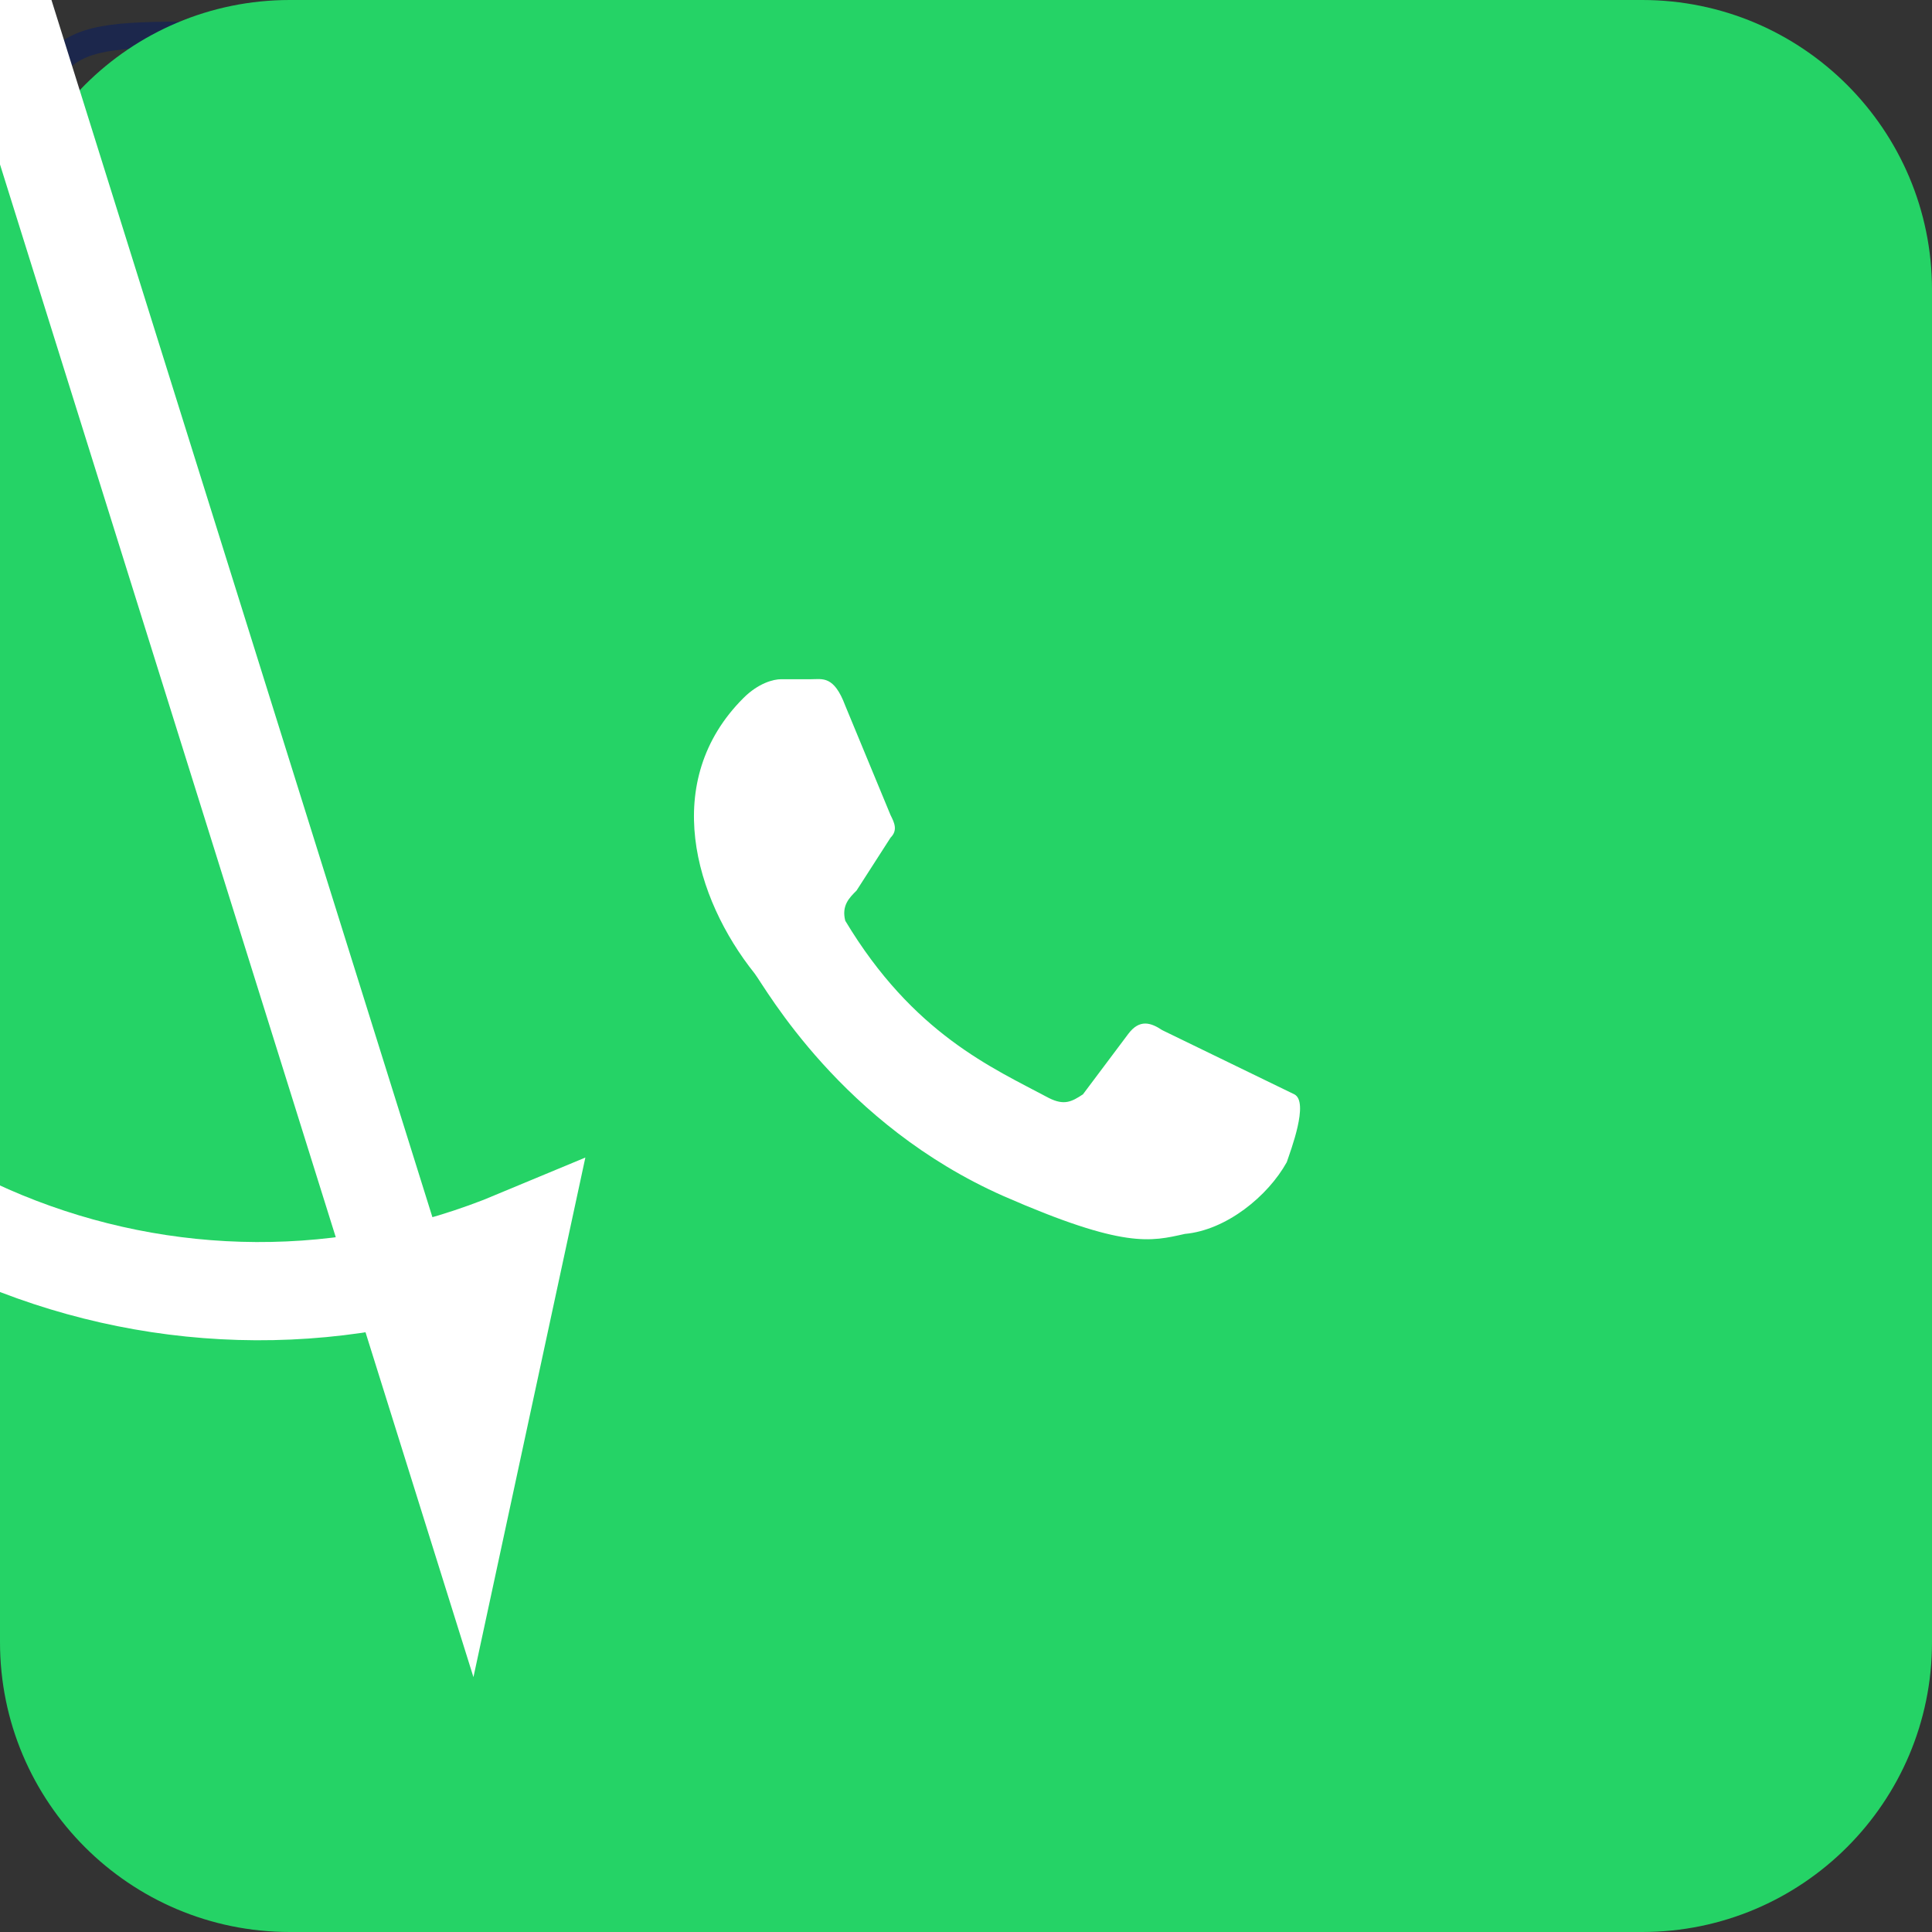<?xml version="1.0" encoding="UTF-8"?>
<svg xmlns="http://www.w3.org/2000/svg" xmlns:xlink="http://www.w3.org/1999/xlink" width="112px" height="112px" viewBox="0 0 112 112" version="1.1">

<rect x="0" y="0" width="112" height="112" fill="#333333" stroke="none"/>

<!-- logo -->
  <!-- <g id="logo">
    <path style=" stroke:none;fill-rule:nonzero;fill:rgb(10.980392%,15.294118%,29.803922%);fill-opacity:1;" d="M 65.417969 34.367188 C 65.917969 32.5 64.8125 30.582031 62.945312 30.082031 C 61.078125 29.582031 59.15625 30.6875 58.65625 32.554688 L 46.578125 77.632812 C 46.078125 79.5 47.1875 81.417969 49.054688 81.917969 C 50.921875 82.417969 52.839844 81.3125 53.339844 79.445312 Z M 65.417969 34.367188 "/>
    <path style=" stroke:none;fill-rule:nonzero;fill:rgb(10.980392%,15.294118%,29.803922%);fill-opacity:1;" d="M 74.808594 39.523438 C 73.441406 38.160156 71.226562 38.160156 69.859375 39.523438 C 68.492188 40.890625 68.492188 43.109375 69.859375 44.476562 L 70.660156 45.277344 C 73.839844 48.457031 75.972656 50.597656 77.351562 52.40625 C 78.667969 54.132812 78.96875 55.140625 78.96875 56 C 78.96875 56.859375 78.667969 57.867188 77.351562 59.59375 C 75.972656 61.402344 73.839844 63.542969 70.660156 66.722656 L 69.859375 67.523438 C 68.492188 68.890625 68.492188 71.109375 69.859375 72.476562 C 71.226562 73.839844 73.441406 73.839844 74.808594 72.476562 L 75.78125 71.503906 C 78.746094 68.539062 81.21875 66.066406 82.917969 63.839844 C 84.710938 61.488281 85.96875 59.003906 85.96875 56 C 85.96875 52.996094 84.710938 50.511719 82.917969 48.160156 C 81.21875 45.933594 78.746094 43.460938 75.78125 40.496094 Z M 74.808594 39.523438 "/>
    <path style=" stroke:none;fill-rule:nonzero;fill:rgb(10.980392%,15.294118%,29.803922%);fill-opacity:1;" d="M 37.191406 39.523438 C 38.558594 38.160156 40.777344 38.160156 42.140625 39.523438 C 43.507812 40.890625 43.507812 43.109375 42.140625 44.476562 L 41.339844 45.277344 C 38.160156 48.457031 36.027344 50.597656 34.648438 52.40625 C 33.332031 54.132812 33.035156 55.140625 33.035156 56 C 33.035156 56.859375 33.332031 57.867188 34.648438 59.59375 C 36.027344 61.402344 38.160156 63.542969 41.339844 66.722656 L 42.140625 67.523438 C 43.507812 68.890625 43.507812 71.109375 42.140625 72.476562 C 40.777344 73.839844 38.558594 73.839844 37.191406 72.476562 L 36.21875 71.503906 C 33.253906 68.539062 30.78125 66.066406 29.085938 63.839844 C 27.292969 61.488281 26.035156 59.003906 26.035156 56 C 26.035156 52.996094 27.292969 50.511719 29.085938 48.160156 C 30.78125 45.933594 33.253906 43.460938 36.21875 40.496094 Z M 37.191406 39.523438 "/>
    <path style=" stroke:none;fill-rule:evenodd;fill:rgb(10.980392%,15.294118%,29.803922%);fill-opacity:1;" d="M 55.730469 5.832031 C 44.960938 5.832031 36.515625 5.832031 29.929688 6.71875 C 23.1875 7.625 17.867188 9.515625 13.691406 13.691406 C 9.515625 17.867188 7.625 23.1875 6.71875 29.929688 C 5.832031 36.515625 5.832031 44.960938 5.832031 55.730469 L 5.832031 56.269531 C 5.832031 67.039062 5.832031 75.480469 6.71875 82.070312 C 7.625 88.8125 9.515625 94.132812 13.691406 98.308594 C 17.867188 102.484375 23.1875 104.375 29.929688 105.28125 C 36.515625 106.167969 44.960938 106.167969 55.730469 106.167969 L 56.269531 106.167969 C 67.039062 106.167969 75.480469 106.167969 82.070312 105.28125 C 88.8125 104.375 94.132812 102.484375 98.308594 98.308594 C 102.484375 94.132812 104.375 88.8125 105.28125 82.070312 C 106.167969 75.480469 106.167969 67.039062 106.167969 56.269531 L 106.167969 55.730469 C 106.167969 44.960938 106.167969 36.515625 105.28125 29.929688 C 104.375 23.1875 102.484375 17.867188 98.308594 13.691406 C 94.132812 9.515625 88.8125 7.625 82.070312 6.71875 C 75.480469 5.832031 67.039062 5.832031 56.269531 5.832031 Z M 18.640625 18.640625 C 21.300781 15.984375 24.898438 14.457031 30.863281 13.65625 C 36.929688 12.839844 44.902344 12.832031 56 12.832031 C 67.097656 12.832031 75.070312 12.839844 81.136719 13.65625 C 87.101562 14.457031 90.699219 15.984375 93.359375 18.640625 C 96.015625 21.300781 97.542969 24.898438 98.34375 30.863281 C 99.160156 36.929688 99.167969 44.902344 99.167969 56 C 99.167969 67.097656 99.160156 75.070312 98.34375 81.136719 C 97.542969 87.101562 96.015625 90.699219 93.359375 93.359375 C 90.699219 96.015625 87.101562 97.542969 81.136719 98.34375 C 75.070312 99.160156 67.097656 99.167969 56 99.167969 C 44.902344 99.167969 36.929688 99.160156 30.863281 98.34375 C 24.898438 97.542969 21.300781 96.015625 18.640625 93.359375 C 15.984375 90.699219 14.457031 87.101562 13.65625 81.136719 C 12.839844 75.070312 12.832031 67.097656 12.832031 56 C 12.832031 44.902344 12.839844 36.929688 13.65625 30.863281 C 14.457031 24.898438 15.984375 21.300781 18.640625 18.640625 Z M 18.640625 18.640625 "/>
  </g> -->
  <g id="logo">
    <path d="M14.018 7.364C14.126 6.964 13.888 6.553 13.488 6.446C13.088 6.339 12.677 6.576 12.569 6.976L9.981 16.636C9.874 17.036 10.111 17.447 10.512 17.554C10.912 17.661 11.323 17.424 11.43 17.024L14.018 7.364Z" fill="#1C274C"/>
    <path d="M16.03 8.47C15.737 8.177 15.263 8.177 14.97 8.47C14.677 8.763 14.677 9.237 14.97 9.53L15.141 9.702C15.823 10.384 16.28 10.843 16.575 11.23C16.858 11.6 16.922 11.816 16.922 12C16.922 12.184 16.858 12.4 16.575 12.77C16.28 13.157 15.823 13.616 15.141 14.298L14.97 14.47C14.677 14.763 14.677 15.237 14.97 15.53C15.263 15.823 15.737 15.823 16.03 15.53L16.239 15.322C16.874 14.687 17.404 14.157 17.768 13.68C18.152 13.176 18.422 12.644 18.422 12C18.422 11.356 18.152 10.824 17.768 10.32C17.404 9.843 16.874 9.313 16.239 8.678L16.03 8.47Z" fill="#1C274C"/>
    <path d="M7.97 8.47C8.263 8.177 8.738 8.177 9.031 8.47C9.323 8.763 9.323 9.237 9.031 9.53L8.859 9.702C8.177 10.384 7.721 10.843 7.425 11.23C7.142 11.6 7.079 11.816 7.079 12C7.079 12.184 7.142 12.4 7.425 12.77C7.721 13.157 8.177 13.616 8.859 14.298L9.031 14.47C9.323 14.763 9.323 15.237 9.031 15.53C8.738 15.823 8.263 15.823 7.97 15.53L7.762 15.322C7.126 14.687 6.596 14.157 6.232 13.68C5.848 13.176 5.579 12.644 5.579 12C5.579 11.356 5.848 10.824 6.232 10.32C6.596 9.843 7.126 9.313 7.761 8.678L7.97 8.47Z" fill="#1C274C"/>
    <path fill-rule="evenodd" clip-rule="evenodd" d="M11.943 1.25C9.634 1.25 7.825 1.25 6.414 1.44C4.969 1.634 3.829 2.039 2.934 2.934C2.039 3.829 1.634 4.969 1.44 6.414C1.25 7.825 1.25 9.634 1.25 11.943V12.057C1.25 14.366 1.25 16.175 1.44 17.586C1.634 19.031 2.039 20.171 2.934 21.066C3.829 21.961 4.969 22.366 6.414 22.56C7.825 22.75 9.634 22.75 11.943 22.75H12.057C14.366 22.75 16.175 22.75 17.586 22.56C19.031 22.366 20.171 21.961 21.066 21.066C21.961 20.171 22.366 19.031 22.56 17.586C22.75 16.175 22.75 14.366 22.75 12.057V11.943C22.75 9.634 22.75 7.825 22.56 6.414C22.366 4.969 21.961 3.829 21.066 2.934C20.171 2.039 19.031 1.634 17.586 1.44C16.175 1.25 14.366 1.25 12.057 1.25H11.943ZM3.995 3.995C4.564 3.425 5.335 3.098 6.614 2.926C7.914 2.752 9.622 2.75 12 2.75C14.378 2.75 16.086 2.752 17.386 2.926C18.665 3.098 19.436 3.425 20.005 3.995C20.575 4.564 20.902 5.335 21.074 6.614C21.248 7.914 21.25 9.622 21.25 12C21.25 14.378 21.248 16.086 21.074 17.386C20.902 18.665 20.575 19.436 20.005 20.005C19.436 20.575 18.665 20.902 17.386 21.074C16.086 21.248 14.378 21.25 12 21.25C9.622 21.25 7.914 21.248 6.614 21.074C5.335 20.902 4.564 20.575 3.995 20.005C3.425 19.436 3.098 18.665 2.926 17.386C2.752 16.086 2.75 14.378 2.75 12C2.75 9.622 2.752 7.914 2.926 6.614C3.098 5.335 3.425 4.564 3.995 3.995Z" fill="#1C274C"/>
  </g>

  <!-- skills -->
  <g id="html">
    <path style=" stroke:none;fill-rule:nonzero;fill:rgb(89.412%,30.196%,14.902%);fill-opacity:1;" d="M 21 98 L 14 10.5 L 98 10.5 L 91 98 L 56 108.5 Z M 21 98 "/>
    <path style=" stroke:none;fill-rule:nonzero;fill:rgb(94.51%,39.608%,16.078%);fill-opacity:1;" d="M 91 17.5 L 56 17.5 L 56 103.25 L 84 94.5 Z M 91 17.5 "/>
    <path style=" stroke:none;fill-rule:nonzero;fill:rgb(100%,100%,100%);fill-opacity:1;" d="M 33.25 61.25 L 29.75 28 L 84 28 L 82.25 38.5 L 40.25 38.5 L 42 50.75 L 80.5 50.75 L 77 84 L 56 91 L 35 84 L 33.25 66.5 L 43.75 66.5 L 45.5 75.25 L 56 78.75 L 66.5 75.25 L 68.25 61.25 Z M 33.25 61.25 "/>
  </g>
  <g id="css">
    <path style=" stroke:none;fill-rule:nonzero;fill:rgb(8.235%,44.706%,71.373%);fill-opacity:1;" d="M 20.656 95.203 L 12.797 7 L 99.203 7 L 91.332 95.191 L 55.949 105 Z M 20.656 95.203 "/>
    <path style=" stroke:none;fill-rule:nonzero;fill:rgb(20%,66.275%,86.275%);fill-opacity:1;" d="M 56 97.504 L 84.594 89.574 L 91.32 14.215 L 56 14.215 Z M 56 97.504 "/>
    <path style=" stroke:none;fill-rule:nonzero;fill:rgb(100%,100%,100%);fill-opacity:1;" d="M 56 46.168 L 70.316 46.168 L 71.301 35.09 L 56 35.09 L 56 24.273 L 83.125 24.273 L 82.867 27.176 L 80.211 56.988 L 56 56.988 Z M 56 46.168 "/>
    <path style=" stroke:none;fill-rule:nonzero;fill:rgb(92.157%,92.157%,92.157%);fill-opacity:1;" d="M 56.066 74.262 L 56.016 74.277 L 43.969 71.023 L 43.199 62.395 L 32.34 62.395 L 33.855 79.379 L 56.016 85.531 L 56.066 85.52 Z M 56.066 74.262 "/>
    <path style=" stroke:none;fill-rule:nonzero;fill:rgb(100%,100%,100%);fill-opacity:1;" d="M 69.395 56.527 L 68.094 71.016 L 56.027 74.27 L 56.027 85.527 L 78.203 79.379 L 78.367 77.555 L 80.246 56.527 Z M 69.395 56.527 "/>
    <path style=" stroke:none;fill-rule:nonzero;fill:rgb(92.157%,92.157%,92.157%);fill-opacity:1;" d="M 56.039 24.273 L 56.039 35.09 L 29.906 35.09 L 29.691 32.66 L 29.195 27.176 L 28.938 24.273 Z M 56.039 24.273 "/>
    <path style=" stroke:none;fill-rule:nonzero;fill:rgb(92.157%,92.157%,92.157%);fill-opacity:1;" d="M 56 46.168 L 56 56.988 L 44.102 56.988 L 43.887 54.555 L 43.398 49.07 L 43.137 46.168 Z M 56 46.168 "/>
  </g>
  <g id="typescript">
    <path style=" stroke:none;fill-rule:nonzero;fill:rgb(19.216%,47.059%,77.647%);fill-opacity:1;" d="M 11.594 7 L 100.406 7 C 102.945 7 105 9.055 105 11.594 L 105 100.406 C 105 102.945 102.945 105 100.406 105 L 11.594 105 C 9.055 105 7 102.945 7 100.406 L 7 11.594 C 7 9.055 9.055 7 11.594 7 Z M 11.594 7 "/>
    <path style=" stroke:none;fill-rule:evenodd;fill:rgb(100%,100%,100%);fill-opacity:1;" d="M 63.859 83.156 L 63.859 93.895 C 65.809 94.859 67.887 95.535 70.031 95.906 C 72.508 96.363 75.023 96.59 77.543 96.578 C 79.996 96.59 82.449 96.344 84.852 95.84 C 87.008 95.406 89.066 94.574 90.922 93.391 C 92.645 92.277 94.066 90.754 95.055 88.961 C 96.828 85.238 97.062 80.973 95.707 77.082 C 95.137 75.625 94.281 74.297 93.199 73.172 C 92.035 71.973 90.711 70.941 89.266 70.102 C 87.605 69.129 85.879 68.27 84.098 67.531 C 82.699 66.953 81.438 66.387 80.316 65.84 C 79.324 65.363 78.371 64.801 77.473 64.16 C 76.77 63.668 76.156 63.055 75.668 62.348 C 75.242 61.707 75.023 60.953 75.031 60.188 C 75.023 59.48 75.219 58.785 75.602 58.188 C 76.012 57.562 76.562 57.039 77.207 56.66 C 77.996 56.199 78.852 55.863 79.746 55.672 C 80.848 55.426 81.969 55.309 83.094 55.32 C 84.039 55.324 84.984 55.391 85.922 55.523 C 86.934 55.66 87.934 55.867 88.918 56.145 C 89.918 56.422 90.895 56.773 91.844 57.195 C 92.762 57.605 93.645 58.098 94.473 58.672 L 94.473 48.648 C 92.746 47.996 90.957 47.527 89.133 47.25 C 86.934 46.93 84.711 46.777 82.484 46.797 C 80.051 46.785 77.629 47.062 75.262 47.621 C 73.121 48.109 71.086 48.98 69.254 50.188 C 67.551 51.32 66.148 52.848 65.156 54.637 C 64.105 56.621 63.586 58.848 63.648 61.094 C 63.57 64.062 64.547 66.965 66.41 69.281 C 68.691 71.852 71.57 73.82 74.793 75.02 C 76.262 75.625 77.633 76.219 78.902 76.801 C 80.051 77.312 81.152 77.918 82.199 78.609 C 83.047 79.16 83.785 79.852 84.391 80.656 C 84.926 81.387 85.207 82.27 85.195 83.176 C 85.203 83.852 85.027 84.516 84.691 85.105 C 84.32 85.738 83.797 86.27 83.172 86.648 C 82.387 87.129 81.527 87.473 80.629 87.672 C 79.461 87.934 78.266 88.055 77.066 88.039 C 74.715 88.035 72.383 87.621 70.176 86.812 C 67.867 85.98 65.727 84.742 63.859 83.156 Z M 45.82 56.422 L 59.82 56.422 L 59.82 47.578 L 20.781 47.578 L 20.781 56.422 L 34.719 56.422 L 34.719 95.812 L 45.82 95.812 Z M 45.82 56.422 "/>
  </g>
  <g id="react">
    <path style=" stroke:none;fill-rule:nonzero;fill:rgb(32.549%,75.686%,87.059%);fill-opacity:1;" d="M 65.375 55.914 C 65.375 50.895 61.18 46.824 56 46.824 C 50.82 46.824 46.625 50.895 46.625 55.914 C 46.625 60.938 50.82 65.008 56 65.008 C 61.18 65.008 65.375 60.938 65.375 55.914 Z M 65.375 55.914 "/>
    <path style=" stroke:none;fill-rule:evenodd;fill:rgb(32.549%,75.686%,87.059%);fill-opacity:1;" d="M 86.453 39.039 C 88.43 31.238 90.922 16.77 82.145 11.867 C 73.414 6.98 62.051 16.34 56.047 21.957 C 50.066 16.395 38.383 7.078 29.617 12 C 20.887 16.898 23.578 31.125 25.602 38.977 C 17.461 41.219 3.5 46.047 3.5 55.914 C 3.5 65.758 17.445 71.012 25.539 73.25 C 23.508 81.145 20.949 95.168 29.691 100.059 C 38.492 104.977 50.137 95.879 56.195 90.203 C 62.234 95.852 73.488 105.008 82.223 100.105 C 90.984 95.188 88.703 80.914 86.68 73.02 C 94.527 70.773 108.5 65.633 108.5 55.914 C 108.5 46.141 94.465 41.273 86.453 39.039 Z M 85.457 68.836 C 84.129 64.754 82.336 60.418 80.141 55.938 C 82.234 51.562 83.957 47.281 85.25 43.227 C 91.125 44.879 104.016 48.656 104.016 55.914 C 104.016 63.246 91.645 67.055 85.457 68.836 Z M 79.977 96.34 C 73.457 100 63.777 91.242 59.316 87.082 C 62.277 83.945 65.234 80.297 68.117 76.246 C 73.195 75.812 77.992 75.098 82.34 74.121 C 83.766 79.707 86.52 92.668 79.977 96.34 Z M 31.934 96.289 C 25.414 92.645 28.395 80.133 29.887 74.316 C 34.188 75.238 38.949 75.902 44.039 76.305 C 46.941 80.266 49.984 83.91 53.051 87.102 C 49.262 90.652 38.48 99.949 31.934 96.289 Z M 7.984 55.914 C 7.984 48.559 20.797 44.812 26.805 43.164 C 28.121 47.309 29.844 51.641 31.926 56.023 C 29.816 60.469 28.07 64.871 26.742 69.062 C 21.012 67.473 7.984 63.277 7.984 55.914 Z M 31.863 15.762 C 38.406 12.09 48.562 21.035 52.906 25.059 C 49.855 28.238 46.84 31.852 43.961 35.793 C 39.023 36.238 34.297 36.949 29.949 37.902 C 28.32 31.574 25.324 19.43 31.863 15.762 Z M 71.328 40.52 C 74.68 40.93 77.887 41.477 80.902 42.141 C 79.996 44.953 78.867 47.895 77.539 50.91 C 75.617 47.367 73.547 43.895 71.328 40.52 Z M 56.051 28.168 C 58.117 30.34 60.191 32.77 62.23 35.402 C 58.094 35.211 53.953 35.211 49.82 35.398 C 51.859 32.789 53.949 30.367 56.051 28.168 Z M 34.496 50.906 C 33.191 47.902 32.074 44.949 31.16 42.098 C 34.156 41.445 37.352 40.914 40.68 40.512 C 38.453 43.879 36.391 47.352 34.496 50.906 Z M 40.777 71.629 C 37.336 71.258 34.094 70.754 31.098 70.121 C 32.027 67.219 33.168 64.203 34.504 61.133 C 36.422 64.727 38.516 68.23 40.777 71.629 Z M 56.176 83.969 C 54.047 81.746 51.93 79.285 49.855 76.641 C 54.016 76.797 58.18 76.797 62.34 76.617 C 60.293 79.312 58.23 81.777 56.176 83.969 Z M 77.582 60.977 C 78.988 64.078 80.172 67.078 81.109 69.934 C 78.066 70.605 74.777 71.148 71.316 71.551 C 73.551 68.113 75.652 64.586 77.582 60.977 Z M 65.617 72.078 C 59.254 72.52 52.855 72.516 46.492 72.117 C 42.879 66.996 39.66 61.609 36.883 56.02 C 39.648 50.441 42.84 45.066 46.438 39.957 C 52.805 39.488 59.211 39.488 65.578 39.957 C 69.145 45.07 72.336 50.43 75.164 55.957 C 72.371 61.535 69.16 66.918 65.617 72.078 Z M 79.906 15.633 C 86.453 19.293 83.539 32.297 82.109 37.949 C 77.754 36.973 73.023 36.25 68.07 35.797 C 65.184 31.816 62.195 28.191 59.195 25.059 C 63.594 20.945 73.422 12.008 79.906 15.633 Z M 79.906 15.633 "/>
  </g>
  <g id="figma">
    <path style=" stroke:none;fill-rule:nonzero;fill:rgb(10.196%,73.725%,99.608%);fill-opacity:1;" d="M 59.852 56 C 59.852 46.977 66.984 39.668 75.773 39.668 C 84.574 39.668 91.699 46.969 91.699 56 C 91.699 65.023 84.574 72.332 75.773 72.332 C 66.988 72.332 59.852 65.031 59.852 56 Z M 59.852 56 "/>
    <path style=" stroke:none;fill-rule:nonzero;fill:rgb(3.922%,81.176%,51.373%);fill-opacity:1;" d="M 28 88.668 C 28 79.645 35.133 72.332 43.926 72.332 L 59.852 72.332 L 59.852 88.668 C 59.852 97.684 52.719 105 43.926 105 C 35.133 105 28 97.684 28 88.668 Z M 28 88.668 "/>
    <path style=" stroke:none;fill-rule:nonzero;fill:rgb(100%,44.706%,38.431%);fill-opacity:1;" d="M 59.852 7 L 59.852 39.668 L 75.773 39.668 C 84.574 39.668 91.699 32.355 91.699 23.332 C 91.699 14.316 84.574 7 75.773 7 Z M 59.852 7 "/>
    <path style=" stroke:none;fill-rule:nonzero;fill:rgb(94.902%,30.588%,11.765%);fill-opacity:1;" d="M 28 23.332 C 28 32.355 35.133 39.668 43.926 39.668 L 59.852 39.668 L 59.852 7 L 43.926 7 C 35.133 7 28 14.316 28 23.332 Z M 28 23.332 "/>
    <path style=" stroke:none;fill-rule:nonzero;fill:rgb(63.529%,34.902%,100%);fill-opacity:1;" d="M 28 56 C 28 65.023 35.133 72.332 43.926 72.332 L 59.852 72.332 L 59.852 39.668 L 43.926 39.668 C 35.133 39.668 28 46.969 28 56 Z M 28 56 "/>
  </g>
  <g id="git">
    <path style=" stroke:none;fill-rule:nonzero;fill:rgb(93.333%,31.765%,23.137%);fill-opacity:1;" d="M 9.047 60.945 C 6.316 58.215 6.316 53.785 9.047 51.055 L 51.055 9.047 C 53.785 6.316 58.215 6.316 60.945 9.047 L 102.949 51.055 C 105.684 53.785 105.684 58.215 102.949 60.945 L 60.945 102.949 C 58.215 105.684 53.785 105.684 51.055 102.949 Z M 9.047 60.945 "/>
    <path style=" stroke:none;fill-rule:nonzero;fill:rgb(100%,100%,100%);fill-opacity:1;" d="M 42.52 17.715 L 38.27 21.969 L 49.254 32.957 C 48.809 33.91 48.562 34.973 48.562 36.094 C 48.562 39.277 50.562 41.992 53.375 43.055 L 53.375 69.93 C 50.562 70.988 48.562 73.707 48.562 76.891 C 48.562 80.996 51.891 84.328 56 84.328 C 60.105 84.328 63.438 80.996 63.438 76.891 C 63.438 74.004 61.793 71.5 59.391 70.27 L 59.391 43.09 L 69.891 53.594 C 69.469 54.527 69.234 55.562 69.234 56.656 C 69.234 60.762 72.562 64.094 76.672 64.094 C 80.777 64.094 84.109 60.762 84.109 56.656 C 84.109 52.547 80.777 49.219 76.672 49.219 C 75.871 49.219 75.105 49.344 74.383 49.578 L 63.105 38.297 C 63.32 37.602 63.438 36.859 63.438 36.094 C 63.438 31.984 60.105 28.656 56 28.656 C 55.23 28.656 54.492 28.773 53.793 28.988 Z M 42.52 17.715 "/>
  </g>
  <g id="github">
    <path style=" stroke:none;fill-rule:evenodd;fill:rgb(0%,0%,0%);fill-opacity:1;" d="M 56 0 C 86.93 0 112 25.703 112 57.418 C 112 82.777 95.973 104.293 73.734 111.895 C 70.895 112.461 69.887 110.668 69.887 109.137 C 69.887 107.246 69.957 101.062 69.957 93.379 C 69.957 88.027 68.164 84.531 66.152 82.75 C 78.625 81.328 91.727 76.473 91.727 54.422 C 91.727 48.148 89.555 43.031 85.961 39.008 C 86.543 37.559 88.465 31.719 85.41 23.812 C 85.41 23.812 80.719 22.27 70.027 29.695 C 65.555 28.426 60.762 27.789 56 27.766 C 51.238 27.789 46.453 28.426 41.984 29.695 C 31.281 22.27 26.578 23.812 26.578 23.812 C 23.535 31.719 25.457 37.559 26.035 39.008 C 22.457 43.031 20.266 48.148 20.266 54.422 C 20.266 76.418 33.344 81.344 45.781 82.797 C 44.18 84.23 42.727 86.762 42.223 90.473 C 39.031 91.941 30.922 94.477 25.93 85.703 C 25.93 85.703 22.965 80.188 17.344 79.781 C 17.344 79.781 11.883 79.711 16.961 83.273 C 16.961 83.273 20.629 85.035 23.18 91.672 C 23.18 91.672 26.465 101.922 42.043 98.449 C 42.074 103.246 42.125 107.773 42.125 109.137 C 42.125 110.656 41.094 112.43 38.297 111.898 C 16.043 104.312 0 82.785 0 57.418 C 0 25.703 25.078 0 56 0 "/>
  </g>
  <g id="styledcomponents">
    <path style=" stroke:none;fill-rule:nonzero;fill:rgb(100%,80.784%,74.902%);fill-opacity:1;" d="M 63.176 103.602 C 63.32 103.266 63.691 103.035 63.961 102.758 C 68.074 98.445 72.223 94.172 76.277 89.805 C 78.852 87.43 80.164 83.988 79.828 80.5 C 79.699 79.762 79.535 79.035 79.328 78.316 C 78.223 79.367 77.191 80.32 76.156 81.285 C 74.547 82.781 72.945 84.285 71.32 85.766 C 69.359 87.766 66.371 88.348 63.801 87.234 C 61.207 86.281 59.43 83.871 59.285 81.109 C 59.25 80.934 59.199 80.766 59.137 80.598 C 57.902 81.648 56.719 82.613 55.547 83.609 L 31.176 104.258 C 31.008 104.402 30.824 104.578 30.668 104.719 L 63.156 104.719 L 63.109 104.688 C 62.934 104.566 63.023 103.922 63.176 103.602 Z M 63.176 103.602 "/>
    <path style=" stroke:none;fill-rule:nonzero;fill:rgb(100%,80.784%,74.902%);fill-opacity:1;" d="M 29.18 103.602 C 29.469 103.223 29.816 102.898 30.211 102.633 L 63.938 74.023 C 66.238 72.07 68.527 70.105 70.809 68.133 C 71.09 67.934 71.312 67.664 71.445 67.348 C 71.992 64.973 72.066 62.512 71.672 60.105 C 71.324 60.352 71.133 60.457 70.973 60.629 C 68.211 63.098 65.465 65.59 62.688 68.047 C 60.801 69.945 57.906 70.41 55.52 69.199 C 53.094 68.055 51.602 65.555 51.742 62.875 C 51.742 62.578 51.742 62.281 51.742 61.738 C 51.234 62.109 50.863 62.359 50.516 62.641 C 37.016 73.449 23.52 84.246 10.027 95.039 C 9.418 95.527 8.691 96.609 7.891 95.559 C 7.094 94.504 8.309 94.07 8.922 93.578 C 23.305 82.035 37.699 70.504 52.098 58.98 C 54.441 57.102 54.598 56.316 53.07 53.328 L 52.16 54.184 C 49.664 56.504 47.141 58.793 44.684 61.152 C 42.629 63.137 39.613 63.762 36.938 62.766 C 34.258 61.766 32.391 59.32 32.137 56.473 C 31.672 56.824 31.27 57.078 30.887 57.375 L 9.539 73.922 C 9.168 74.285 8.75 74.59 8.293 74.828 C 7.945 74.93 7.574 74.914 7.242 74.773 L 7.242 104.738 L 29.137 104.738 C 28.973 104.371 28.988 103.953 29.18 103.602 Z M 29.18 103.602 "/>
    <path style=" stroke:none;fill-rule:nonzero;fill:rgb(100%,38.039%,58.824%);fill-opacity:1;" d="M 88.328 8.48 C 87.734 10.43 87.156 12.383 86.637 14.352 C 85.637 17.238 87.004 20.41 89.785 21.668 C 93.891 23.828 98.52 24.797 103.148 24.469 L 103.148 8.812 C 103.098 8.469 103.117 8.121 103.203 7.785 C 103.301 7.594 103.426 7.418 103.57 7.262 L 88.316 7.262 C 88.551 7.535 88.469 8.016 88.328 8.48 Z M 88.328 8.48 "/>
    <path style=" stroke:none;fill-rule:nonzero;fill:rgb(100%,52.941%,68.627%);fill-opacity:1;" d="M 57.688 42.113 C 57.613 43.859 57.004 45.543 55.938 46.93 C 52.125 51.848 47.75 56.305 42.895 60.199 C 41.289 61.688 38.91 61.969 37.004 60.898 C 35.105 60.09 33.922 58.172 34.051 56.113 C 34.164 54.879 34.676 53.715 35.512 52.797 C 40.938 47.625 46.816 42.945 53.078 38.82 C 53.918 38.164 55.086 38.113 55.98 38.703 C 57.145 39.426 57.805 40.746 57.688 42.113 Z M 57.688 42.113 "/>
    <path style=" stroke:none;fill-rule:nonzero;fill:rgb(100%,52.941%,68.627%);fill-opacity:1;" d="M 53.492 63.324 C 53.328 61.758 53.91 60.203 55.062 59.125 C 60.375 54.227 66.074 49.762 72.105 45.781 C 72.289 45.664 72.457 45.551 72.656 45.43 C 73.742 44.648 75.215 44.699 76.242 45.551 C 77.234 46.391 77.578 47.773 77.09 48.98 C 76.328 51.52 74.918 53.82 73.004 55.656 C 69.137 59.508 65.121 63.23 61.102 66.926 C 59.852 68.215 57.887 68.492 56.328 67.598 C 54.711 66.758 53.641 65.145 53.492 63.324 Z M 53.492 63.324 "/>
    <path style=" stroke:none;fill-rule:nonzero;fill:rgb(100%,52.941%,68.627%);fill-opacity:1;" d="M 78.75 65.641 C 77.77 66.688 76.762 67.691 75.82 68.766 C 75.539 69.18 75.301 69.625 75.121 70.094 C 75.637 70.25 76.242 70.656 76.664 70.512 C 78.801 69.793 80.887 68.934 83.238 68.027 C 82.727 69.203 82.34 70.285 81.797 71.281 C 79.562 75.035 76.766 78.426 73.5 81.332 C 72.258 82.531 70.969 83.676 69.633 84.766 C 68.191 85.961 66.219 86.289 64.465 85.625 C 62.715 84.957 61.461 83.398 61.18 81.547 C 61.066 80.523 61.367 79.5 62.012 78.699 C 66.777 73.527 72.219 69.027 78.195 65.32 C 78.266 65.293 78.344 65.277 78.422 65.273 Z M 78.75 65.641 "/>
    <path style=" stroke:none;fill-rule:nonzero;fill:rgb(100%,38.039%,58.824%);fill-opacity:1;" d="M 86.777 51.699 L 92.766 25.098 L 96.969 26.082 L 94.801 32.664 C 92.777 38.789 90.73 44.914 88.758 51.047 C 88.371 52.18 87.867 52.391 86.777 51.699 Z M 86.777 51.699 "/>
    <path style=" stroke:none;fill-rule:nonzero;fill:rgb(100%,38.039%,58.824%);fill-opacity:1;" d="M 80.016 67.344 C 80.652 64.926 81.281 62.688 81.812 60.426 C 82.332 58.234 83.316 56.18 84.703 54.402 C 85.555 53.289 86.508 53.73 87.484 53.973 C 88.391 54.195 88.617 54.855 88.656 55.723 C 88.797 58.125 88.066 60.496 86.598 62.398 C 84.848 64.566 82.586 66.266 80.016 67.344 Z M 80.016 67.344 "/>
    <path style=" stroke:none;fill-rule:nonzero;fill:rgb(0%,0%,0%);fill-opacity:1;" d="M 104.977 10.129 C 105.027 9.348 105.008 8.566 104.914 7.789 C 104.844 7.574 104.699 7.387 104.512 7.262 C 104.355 7.137 104.172 7.047 103.977 7 C 103.867 6.98 103.707 7.094 103.559 7.258 C 103.414 7.414 103.289 7.59 103.191 7.781 C 103.102 8.117 103.082 8.465 103.133 8.809 L 103.133 24.461 C 98.508 24.789 93.879 23.82 89.773 21.66 C 86.988 20.402 85.625 17.234 86.621 14.348 C 87.145 12.375 87.719 10.422 88.316 8.473 C 88.457 8.008 88.535 7.527 88.316 7.254 C 88.191 7.121 88.023 7.043 87.844 7.031 C 87.613 7.035 87.387 7.113 87.207 7.254 C 86.945 7.41 86.734 7.645 86.609 7.922 C 85.906 10.02 85.293 12.141 84.758 14.285 C 84.555 15.129 84.5 16 84.594 16.863 C 84.871 20.051 86.98 22.785 89.992 23.863 C 90.652 24.141 91.043 24.414 90.855 25.285 C 90.602 26.391 90.352 27.496 90.102 28.605 C 88.387 36.125 86.68 43.645 84.984 51.172 C 84.938 51.504 84.789 51.82 84.559 52.07 C 83.441 52.957 82.504 54.051 81.793 55.289 C 80.887 56.926 80.258 58.699 79.938 60.539 C 79.812 61.734 79.07 62.777 77.984 63.285 C 76.523 64.027 75.184 64.98 73.562 65.977 C 73.672 64.027 73.648 62.074 73.5 60.125 C 73.25 58.91 73.621 57.648 74.492 56.766 C 76.629 54.652 78.148 51.996 78.898 49.086 C 79.348 47.719 79.125 46.219 78.289 45.043 C 77.453 43.867 76.109 43.16 74.668 43.137 C 73.52 43.125 72.391 43.445 71.418 44.062 C 68.066 46.324 64.809 48.723 61.574 51.152 C 59.66 52.594 57.859 54.191 56.004 55.703 C 55.922 55.617 55.855 55.52 55.797 55.418 C 55.762 55.16 55.691 54.91 55.59 54.672 C 54.039 52.277 55.113 50.535 56.797 48.746 C 58.551 46.91 59.52 44.461 59.5 41.918 C 59.555 40.625 59.148 39.352 58.355 38.328 C 57.934 37.809 57.41 37.375 56.824 37.059 C 55.109 36.121 52.992 36.344 51.512 37.625 L 50.535 38.324 C 48.309 39.922 46.051 41.477 43.902 43.184 C 40.773 45.676 37.711 48.273 34.715 50.934 C 33.312 52.168 32.289 53.855 30.84 55.004 C 23.266 60.984 15.609 66.855 7.984 72.77 C 7.723 72.926 7.48 73.113 7.266 73.332 C 7.242 73.363 7.227 73.398 7.211 73.434 C 7.051 73.809 6.914 74.426 7.102 74.656 C 7.148 74.703 7.203 74.742 7.266 74.77 C 7.598 74.91 7.969 74.926 8.316 74.824 C 8.773 74.586 9.195 74.281 9.562 73.922 L 30.91 57.371 C 31.293 57.074 31.695 56.805 32.16 56.469 C 32.418 59.316 34.285 61.762 36.961 62.762 C 39.641 63.758 42.652 63.133 44.711 61.148 C 47.16 58.789 49.691 56.5 52.184 54.18 L 53.094 53.324 C 54.621 56.312 54.469 57.098 52.121 58.977 C 37.711 70.512 23.312 82.043 8.922 93.578 C 8.309 94.07 7.098 94.516 7.891 95.559 C 8.688 96.602 9.418 95.527 10.027 95.039 C 23.527 84.258 37.02 73.461 50.5 62.648 C 50.852 62.371 51.219 62.121 51.727 61.75 C 51.727 62.293 51.727 62.586 51.727 62.883 C 51.586 65.562 53.078 68.062 55.508 69.211 C 57.891 70.422 60.789 69.957 62.676 68.059 C 65.449 65.609 68.199 63.109 70.961 60.637 C 71.133 60.48 71.336 60.359 71.66 60.117 C 72.055 62.523 71.977 64.98 71.43 67.359 C 71.297 67.672 71.074 67.945 70.793 68.141 C 68.512 70.113 66.223 72.078 63.926 74.031 L 30.211 102.648 C 29.816 102.91 29.469 103.238 29.18 103.613 C 28.992 103.961 28.977 104.375 29.137 104.738 C 29.457 104.977 29.871 105.059 30.258 104.957 C 30.41 104.914 30.547 104.836 30.664 104.73 C 30.84 104.59 31.012 104.41 31.172 104.27 L 55.543 83.617 C 56.715 82.625 57.898 81.645 59.133 80.609 C 59.195 80.773 59.246 80.945 59.281 81.121 C 59.426 83.883 61.203 86.289 63.797 87.246 C 66.367 88.359 69.355 87.777 71.316 85.777 C 72.941 84.297 74.543 82.793 76.152 81.293 C 77.203 80.332 78.219 79.367 79.324 78.328 C 79.531 79.047 79.695 79.773 79.824 80.512 C 80.152 83.984 78.84 87.414 76.277 89.781 C 72.219 94.148 68.07 98.422 63.961 102.73 C 63.691 103.012 63.32 103.242 63.172 103.574 C 63.023 103.906 62.93 104.559 63.105 104.699 L 63.152 104.73 C 63.52 104.91 63.934 104.973 64.336 104.91 C 64.449 104.887 64.551 104.824 64.621 104.73 C 64.719 104.629 64.812 104.504 64.906 104.41 C 68.238 100.965 71.59 97.539 74.898 94.07 C 76.23 92.719 77.488 91.289 78.656 89.789 C 81.766 86.344 82.602 81.406 80.789 77.133 C 80.695 76.668 80.789 76.18 81.051 75.781 C 81.277 75.391 81.527 75.008 81.789 74.629 C 82.617 73.555 83.309 72.379 83.844 71.129 C 84.879 68.066 86.465 65.219 88.527 62.73 C 90.453 60.293 91.102 57.082 90.277 54.09 C 90.137 53.527 90.137 52.938 90.277 52.379 C 92.051 46.895 93.875 41.426 95.68 35.957 C 96.488 33.504 97.293 31.062 98.094 28.625 L 98.84 26.363 C 100.43 26.363 101.926 26.332 103.418 26.363 C 104.656 26.398 105.035 25.816 105.02 24.613 C 104.949 19.781 104.977 14.957 104.977 10.129 Z M 42.895 60.199 C 41.289 61.688 38.91 61.969 37.004 60.898 C 35.105 60.09 33.922 58.172 34.051 56.113 C 34.164 54.879 34.676 53.715 35.512 52.797 C 40.938 47.625 46.816 42.945 53.078 38.82 C 53.418 38.582 53.809 38.414 54.219 38.332 C 54.492 38.281 54.777 38.281 55.051 38.332 C 55.383 38.395 55.695 38.523 55.98 38.703 C 57.145 39.426 57.805 40.746 57.688 42.117 C 57.613 43.863 57.004 45.547 55.938 46.93 C 52.125 51.852 47.75 56.305 42.895 60.199 Z M 61.098 66.953 C 59.844 68.238 57.879 68.516 56.32 67.625 C 54.699 66.781 53.629 65.16 53.488 63.34 C 53.324 61.77 53.902 60.215 55.055 59.141 C 60.367 54.238 66.066 49.777 72.102 45.793 C 72.281 45.68 72.449 45.562 72.648 45.445 C 73.734 44.66 75.211 44.711 76.238 45.566 C 77.23 46.406 77.57 47.789 77.086 48.992 C 76.32 51.535 74.914 53.836 72.996 55.672 C 69.137 59.527 65.121 63.242 61.102 66.938 Z M 81.785 71.297 C 79.551 75.047 76.758 78.43 73.5 81.332 C 72.258 82.531 70.969 83.676 69.633 84.766 C 68.191 85.961 66.219 86.289 64.465 85.625 C 62.715 84.957 61.461 83.398 61.18 81.547 C 61.066 80.523 61.367 79.5 62.012 78.699 C 66.777 73.527 72.219 69.027 78.195 65.32 C 78.266 65.293 78.344 65.277 78.422 65.273 L 78.77 65.625 C 77.789 66.676 76.781 67.676 75.84 68.75 C 75.559 69.164 75.324 69.613 75.141 70.082 C 75.66 70.234 76.266 70.641 76.684 70.496 C 78.375 69.93 80.039 69.273 81.82 68.57 L 83.258 68.012 C 82.719 69.203 82.336 70.285 81.793 71.281 Z M 86.59 62.422 C 85.285 64.086 83.648 65.457 81.785 66.453 C 81.207 66.777 80.617 67.078 80.012 67.359 C 80.633 64.973 81.258 62.766 81.785 60.531 L 81.805 60.441 C 82.324 58.25 83.309 56.195 84.695 54.418 C 85.547 53.301 86.504 53.746 87.48 53.988 C 88.383 54.207 88.609 54.871 88.648 55.738 C 88.793 58.137 88.062 60.504 86.598 62.41 Z M 94.781 32.672 C 92.758 38.797 90.711 44.922 88.734 51.055 C 88.363 52.207 87.859 52.414 86.773 51.723 L 91.961 28.648 L 92.762 25.105 L 96.961 26.09 C 96.672 26.953 96.398 27.805 96.117 28.648 Z M 94.781 32.672 "/>
  </g>
  <g id="styled">
    <path style=" stroke:none;fill-rule:nonzero;fill:rgb(0%,0%,0%);fill-opacity:1;" d="M 75.664 31.555 L 75.316 33.379 C 74.773 36.84 74.969 37.828 76.453 39.113 L 77.887 40.297 L 76.402 46.914 C 75.516 50.863 74.43 54.172 73.738 55.258 C 73.145 56.195 72.453 57.578 72.305 58.32 C 72.059 59.207 71.219 60.098 69.934 60.887 C 68.801 61.531 66.574 63.258 64.996 64.645 C 63.738 65.777 62.871 66.473 62.398 66.77 L 60.859 67.988 C 60.363 68.781 60.082 69.422 59.977 69.906 C 59.867 70.406 59.93 70.738 60.09 70.98 C 60.242 71.215 60.508 71.375 60.871 71.48 C 64.738 67.613 71.008 67.613 74.871 71.48 C 78.738 75.344 78.738 81.613 74.871 85.48 C 75.199 85.391 75.457 85.309 75.68 85.23 C 76.023 84.809 76.824 84.004 78.238 82.609 C 81.988 78.91 83.422 76.883 81.941 77.43 C 81.395 77.625 81.645 77.129 82.582 76.141 C 84.559 74.215 85.695 71.301 88.066 62.168 C 89.941 54.961 89.941 54.855 91.32 54.855 C 91.969 54.855 93.805 54.969 93.805 54.969 L 93.805 31.555 Z M 93.582 46.324 C 93.281 46.324 92.789 46.773 92.492 47.27 C 91.953 48.156 92.59 48.695 100.738 53.785 C 105.578 56.848 109.48 59.461 109.383 59.664 C 109.285 59.809 105.332 62.379 100.594 65.344 C 92 70.672 91.953 70.723 92.742 71.812 C 93.73 73.094 92.742 73.539 103.898 66.574 L 112 61.391 L 112 57.488 L 102.961 51.906 C 98.074 48.848 93.828 46.379 93.582 46.324 Z M 18.516 46.871 C 18.27 46.871 14.023 49.391 9.137 52.402 L 0 57.984 L 0 61.883 L 9.086 67.562 C 14.125 70.672 18.371 73.242 18.57 73.242 C 18.766 73.242 19.16 72.797 19.559 72.254 C 20.152 71.316 19.652 70.918 11.309 65.637 C 3.359 60.648 2.52 59.957 3.312 59.414 C 3.809 59.07 7.559 56.746 11.609 54.23 C 20.848 48.551 20.352 48.945 19.609 47.758 C 19.316 47.27 18.816 46.824 18.523 46.871 Z M 59.043 46.98 C 57.68 46.969 54.75 49.047 45.977 56.211 C 45.598 57.109 45.566 57.73 45.738 58.133 C 45.852 58.406 46.055 58.598 46.34 58.738 C 46.621 58.879 46.984 58.965 47.387 58.996 C 48.184 59.066 49.125 58.941 49.887 58.789 L 50.398 58.676 C 57.801 56.355 65.68 60.48 67.996 67.883 C 70.316 75.285 66.191 83.164 58.789 85.48 C 59.332 85.18 61.605 83.109 63.879 80.887 C 67.875 76.836 68.816 75.008 67.188 74.414 C 70.242 74.438 72.699 76.93 72.68 79.988 C 72.656 83.043 70.16 85.5 67.105 85.48 Z M 69.289 49.793 C 68.09 49.824 65.93 51.215 62.23 54.172 C 60.371 55.68 59.195 56.488 58.566 56.656 L 56.121 58.59 C 55.203 60.27 55.066 61.312 55.309 61.883 C 56.141 61.055 57.484 61.055 58.316 61.883 C 59.145 62.715 59.145 64.059 58.316 64.891 L 58.316 67.598 C 57.977 71.008 57.809 71.008 57.887 67.598 L 58.02 67.539 L 58.27 67.41 C 58.734 66.809 59.809 65.676 61.152 64.367 C 65.398 60.27 67.57 57.359 67.125 56.27 C 66.926 55.742 66.578 55.477 66.039 55.496 Z M 57.98 54.832 C 57.633 54.871 56.859 55.469 55.465 56.691 C 53.449 58.473 51.25 59.5 50.488 59.043 C 52.539 49.871 61.133 43.688 70.48 44.656 C 79.832 45.625 86.973 53.441 87.094 62.84 C 87.219 72.238 80.285 80.242 70.965 81.453 C 61.645 82.668 52.891 76.711 50.602 67.598 C 49.824 67.75 48.859 67.875 47.996 67.809 C 48.691 66.289 50.41 65.527 52 66.031 C 53.59 66.539 54.555 68.148 54.25 69.789 C 53.941 71.43 52.461 72.582 50.793 72.48 C 49.129 72.375 47.801 71.047 47.703 69.379 C 47.531 68.961 47.531 68.438 47.727 67.77 L 44.691 70.262 L 37.828 75.941 L 37.828 74.047 L 60.32 56.328 C 63.926 54.27 68.516 55.523 70.57 59.129 C 72.629 62.734 71.375 67.324 67.77 69.379 C 67.941 68.754 67.934 68.438 67.66 68.465 Z M 67.656 57.816 C 67.316 57.816 66.746 58.297 65.836 59.262 C 64.602 60.582 62.656 61.863 61.625 62.121 L 61.465 62.207 C 63.07 57.531 67.793 54.676 72.68 55.426 C 77.566 56.172 81.219 60.309 81.355 65.254 C 81.488 70.195 78.07 74.523 73.23 75.539 C 68.391 76.555 63.52 73.961 61.66 69.379 C 61.379 69.473 61.016 69.586 60.598 69.695 C 59.758 69.926 58.711 70.137 57.777 70.113 C 58.445 68.516 60.195 67.672 61.859 68.141 C 63.523 68.613 64.574 70.25 64.305 71.957 C 64.035 73.668 62.535 74.906 60.809 74.844 C 59.082 74.781 57.672 73.441 57.527 71.719 C 57.254 71.07 57.363 70.16 57.957 68.867 L 35.512 74.82 L 35.512 80.445 L 44.23 80.445 L 62.719 65.922 C 63.199 65.391 63.926 64.66 64.898 63.75 C 67.512 61.328 68.105 60.492 68.105 59.258 C 68.105 58.297 67.996 57.812 67.656 57.812 Z M 72.059 66.914 L 70.477 68.492 C 69.59 69.332 68.008 70.367 66.926 70.812 L 66.711 70.906 L 66.695 70.93 L 66.648 70.977 C 66.605 71.008 66.59 71.012 66.555 71.027 C 69.664 64.273 77.012 60.551 84.293 62.031 C 91.578 63.512 96.887 69.809 97.113 77.238 C 97.34 84.668 92.422 91.277 85.242 93.199 C 78.062 95.117 70.504 91.848 66.988 85.297 L 71.82 90.129 L 73.52 90.129 C 73.293 89.781 73.23 89.32 73.355 88.75 C 73.734 84.5 77.488 81.359 81.742 81.742 C 85.992 82.121 89.129 85.875 88.75 90.129 L 73.832 101.914 L 93.676 101.914 L 96.043 99.199 C 99.301 95.402 100.785 92.684 100.785 90.359 Z M 72.059 66.914 "/>
  </g>

  <!-- social -->
  <defs>
    <radialGradient id="radial0" gradientUnits="userSpaceOnUse" cx="0" cy="0" fx="0" fy="0" r="1" gradientTransform="matrix(50.75,-73.5,73.5,50.75,42,80.5)">
    <stop offset="0" style="stop-color:rgb(69.412%,20.784%,53.725%);stop-opacity:1;"/>
    <stop offset="0.793" style="stop-color:rgb(77.647%,18.431%,58.039%);stop-opacity:1;"/>
    <stop offset="1" style="stop-color:rgb(54.118%,22.745%,78.431%);stop-opacity:1;"/>
    </radialGradient>
    <radialGradient id="radial1" gradientUnits="userSpaceOnUse" cx="0" cy="0" fx="0" fy="0" r="1" gradientTransform="matrix(33.25,-71.75,71.75,33.25,38.5,108.5)">
    <stop offset="0" style="stop-color:rgb(87.843%,90.98%,71.765%);stop-opacity:1;"/>
    <stop offset="0.445" style="stop-color:rgb(98.431%,54.118%,18.039%);stop-opacity:1;"/>
    <stop offset="0.715" style="stop-color:rgb(88.627%,25.882%,36.078%);stop-opacity:1;"/>
    <stop offset="1" style="stop-color:rgb(88.627%,25.882%,36.078%);stop-opacity:0;"/>
    </radialGradient>
    <radialGradient id="radial2" gradientUnits="userSpaceOnUse" cx="0" cy="0" fx="0" fy="0" r="1" gradientTransform="matrix(134.75,-19.25,4.117,28.822,1.75,10.5)">
    <stop offset="0.157" style="stop-color:rgb(25.098%,41.569%,86.275%);stop-opacity:1;"/>
    <stop offset="0.468" style="stop-color:rgb(41.569%,27.059%,74.51%);stop-opacity:1;"/>
    <stop offset="1" style="stop-color:rgb(41.569%,27.059%,74.51%);stop-opacity:0;"/>
    </radialGradient>
  </defs>
  <g id="instagram">
      <path style=" stroke:none;fill-rule:nonzero;fill:url(#radial0);" d="M 28 7 L 84 7 C 95.598 7 105 16.402 105 28 L 105 84 C 105 95.598 95.598 105 84 105 L 28 105 C 16.402 105 7 95.598 7 84 L 7 28 C 7 16.402 16.402 7 28 7 Z M 28 7 "/>
      <path style=" stroke:none;fill-rule:nonzero;fill:url(#radial1);" d="M 28 7 L 84 7 C 95.598 7 105 16.402 105 28 L 105 84 C 105 95.598 95.598 105 84 105 L 28 105 C 16.402 105 7 95.598 7 84 L 7 28 C 7 16.402 16.402 7 28 7 Z M 28 7 "/>
      <path style=" stroke:none;fill-rule:nonzero;fill:url(#radial2);" d="M 28 7 L 84 7 C 95.598 7 105 16.402 105 28 L 105 84 C 105 95.598 95.598 105 84 105 L 28 105 C 16.402 105 7 95.598 7 84 L 7 28 C 7 16.402 16.402 7 28 7 Z M 28 7 "/>
      <path style=" stroke:none;fill-rule:nonzero;fill:rgb(100%,100%,100%);fill-opacity:1;" d="M 80.5 36.75 C 80.5 39.648 78.148 42 75.25 42 C 72.352 42 70 39.648 70 36.75 C 70 33.852 72.352 31.5 75.25 31.5 C 78.148 31.5 80.5 33.852 80.5 36.75 Z M 80.5 36.75 "/>
      <path style=" stroke:none;fill-rule:evenodd;fill:rgb(100%,100%,100%);fill-opacity:1;" d="M 56 73.5 C 65.664 73.5 73.5 65.664 73.5 56 C 73.5 46.336 65.664 38.5 56 38.5 C 46.336 38.5 38.5 46.336 38.5 56 C 38.5 65.664 46.336 73.5 56 73.5 Z M 56 66.5 C 61.801 66.5 66.5 61.801 66.5 56 C 66.5 50.199 61.801 45.5 56 45.5 C 50.199 45.5 45.5 50.199 45.5 56 C 45.5 61.801 50.199 66.5 56 66.5 Z M 56 66.5 "/>
      <path style=" stroke:none;fill-rule:evenodd;fill:rgb(100%,100%,100%);fill-opacity:1;" d="M 21 54.602 C 21 42.84 21 36.957 23.289 32.465 C 25.301 28.516 28.516 25.301 32.465 23.289 C 36.957 21 42.84 21 54.602 21 L 57.398 21 C 69.16 21 75.043 21 79.535 23.289 C 83.484 25.301 86.699 28.516 88.711 32.465 C 91 36.957 91 42.84 91 54.602 L 91 57.398 C 91 69.16 91 75.043 88.711 79.535 C 86.699 83.484 83.484 86.699 79.535 88.711 C 75.043 91 69.16 91 57.398 91 L 54.602 91 C 42.84 91 36.957 91 32.465 88.711 C 28.516 86.699 25.301 83.484 23.289 79.535 C 21 75.043 21 69.16 21 57.398 Z M 54.602 28 L 57.398 28 C 63.395 28 67.473 28.004 70.621 28.262 C 73.691 28.512 75.262 28.969 76.355 29.527 C 78.988 30.867 81.133 33.012 82.473 35.645 C 83.031 36.738 83.488 38.309 83.738 41.379 C 83.996 44.527 84 48.605 84 54.602 L 84 57.398 C 84 63.395 83.996 67.473 83.738 70.621 C 83.488 73.691 83.031 75.262 82.473 76.355 C 81.133 78.988 78.988 81.133 76.355 82.473 C 75.262 83.031 73.691 83.488 70.621 83.738 C 67.473 83.996 63.395 84 57.398 84 L 54.602 84 C 48.605 84 44.527 83.996 41.379 83.738 C 38.309 83.488 36.738 83.031 35.645 82.473 C 33.012 81.133 30.867 78.988 29.527 76.355 C 28.969 75.262 28.512 73.691 28.262 70.621 C 28.004 67.473 28 63.395 28 57.398 L 28 54.602 C 28 48.605 28.004 44.527 28.262 41.379 C 28.512 38.309 28.969 36.738 29.527 35.645 C 30.867 33.012 33.012 30.867 35.645 29.527 C 36.738 28.969 38.309 28.512 41.379 28.262 C 44.527 28.004 48.605 28 54.602 28 Z M 54.602 28 "/>
  </g>
  <defs>
    <linearGradient id="linear0" gradientUnits="userSpaceOnUse" x1="16" y1="2" x2="16" y2="30" gradientTransform="matrix(3.5,0,0,3.5,0,0)">
    <stop offset="0" style="stop-color:rgb(21.569%,73.333%,99.608%);stop-opacity:1;"/>
    <stop offset="1" style="stop-color:rgb(0%,49.02%,73.333%);stop-opacity:1;"/>
    </linearGradient>
  </defs>
  <g id="telegram">
    <path style=" stroke:none;fill-rule:nonzero;fill:url(#linear0);" d="M 105 56 C 105 83.062 83.062 105 56 105 C 28.938 105 7 83.062 7 56 C 7 28.938 28.938 7 56 7 C 83.062 7 105 28.938 105 56 Z M 105 56 "/>
    <path style=" stroke:none;fill-rule:nonzero;fill:rgb(100%,100%,100%);fill-opacity:1;" d="M 80.453 35.73 C 80.891 32.91 78.207 30.688 75.703 31.785 L 25.777 53.707 C 23.98 54.496 24.109 57.219 25.977 57.812 L 36.27 61.09 C 38.234 61.719 40.363 61.395 42.078 60.207 L 65.293 44.172 C 65.992 43.688 66.754 44.684 66.156 45.301 L 49.449 62.527 C 47.828 64.199 48.148 67.027 50.098 68.25 L 68.805 79.984 C 70.906 81.297 73.605 79.977 73.996 77.441 Z M 80.453 35.73 "/>
  </g>
  <g id="viber">
    <path style=" stroke:none;fill-rule:evenodd;fill:rgb(74.902%,78.431%,81.569%);fill-opacity:1;" d="M 105 53.824 C 105 21.723 93.691 7 56 7 C 18.309 7 7 21.723 7 53.824 C 7 76.668 12.727 90.715 29.617 96.914 L 29.617 107.723 C 29.617 111.699 34.605 113.516 37.191 110.48 L 45.906 100.242 C 49.039 100.516 52.398 100.648 56 100.648 C 93.691 100.648 105 85.926 105 53.824 Z M 47.988 92.859 C 50.488 93.059 53.156 93.156 56 93.156 C 87.895 93.156 97.461 80.789 97.461 53.824 C 97.461 26.859 87.895 14.492 56 14.492 C 24.105 14.492 14.539 26.859 14.539 53.824 C 14.539 72.883 19.32 84.652 33.383 89.91 L 33.383 105.922 C 33.383 107.32 35.137 107.957 36.043 106.891 Z M 47.988 92.859 "/>
    <path style=" stroke:none;fill-rule:nonzero;fill:rgb(56.863%,47.451%,93.333%);fill-opacity:1;" d="M 56 90.492 C 53.117 90.492 50.418 90.391 47.887 90.191 L 35.785 104.457 C 34.863 105.543 33.09 104.891 33.09 103.473 L 33.09 87.191 C 18.844 81.844 14 69.875 14 50.496 C 14 23.078 23.691 10.5 56 10.5 C 88.309 10.5 98 23.078 98 50.496 C 98 77.914 88.309 90.492 56 90.492 Z M 56 90.492 "/>
    <path style=" stroke:none;fill-rule:evenodd;fill:rgb(100%,100%,100%);fill-opacity:1;" d="M 105 50.324 C 105 18.223 93.691 3.5 56 3.5 C 18.309 3.5 7 18.223 7 50.324 C 7 73.168 12.727 87.215 29.617 93.414 L 29.617 104.223 C 29.617 108.199 34.605 110.016 37.191 106.98 L 45.906 96.742 C 49.039 97.016 52.398 97.148 56 97.148 C 93.691 97.148 105 82.426 105 50.324 Z M 47.988 89.359 C 50.488 89.559 53.156 89.656 56 89.656 C 87.895 89.656 97.461 77.289 97.461 50.324 C 97.461 23.359 87.895 10.992 56 10.992 C 24.105 10.992 14.539 23.359 14.539 50.324 C 14.539 69.383 19.32 81.152 33.383 86.41 L 33.383 102.422 C 33.383 103.82 35.137 104.457 36.043 103.391 Z M 47.988 89.359 "/>
    <path style="fill-rule:nonzero;fill:rgb(100%,100%,100%);fill-opacity:1;stroke-width:1;stroke-linecap:round;stroke-linejoin:miter;stroke:rgb(100%,100%,100%);stroke-opacity:1;stroke-miterlimit:4;" d="M 11.544 12.135 L 11.502 12.157 L 11.467 12.186 C 11.19 12.415 10.776 13.044 11.138 13.819 C 11.441 14.467 12.116 15.788 13.3 16.782 C 14.459 17.756 15.696 18.279 16.509 18.451 L 16.56 18.462 L 16.607 18.462 C 16.609 18.462 16.614 18.462 16.622 18.463 C 16.642 18.467 16.664 18.47 16.701 18.477 L 16.788 17.984 L 16.701 18.477 C 16.708 18.478 16.714 18.479 16.721 18.48 C 16.971 18.525 17.57 18.631 18.073 18.129 C 18.395 17.808 18.69 17.473 18.817 17.323 C 18.905 17.241 19.195 17.073 19.562 17.198 C 20.258 17.432 21.084 17.962 21.483 18.231 C 21.792 18.439 22.492 18.941 22.808 19.169 C 22.835 19.188 22.896 19.249 22.929 19.336 C 22.955 19.404 22.97 19.499 22.906 19.636 C 22.788 19.89 22.426 20.374 21.938 20.798 C 21.44 21.23 20.922 21.5 20.507 21.5 C 20.509 21.5 20.507 21.5 20.502 21.499 C 20.484 21.497 20.415 21.488 20.279 21.456 C 20.126 21.423 19.92 21.368 19.667 21.292 C 19.162 21.141 18.485 20.904 17.703 20.567 C 16.137 19.894 14.166 18.828 12.321 17.257 C 11.162 16.269 10.066 14.904 9.214 13.625 C 8.354 12.336 7.779 11.193 7.623 10.665 L 7.612 10.628 L 7.595 10.594 C 7.556 10.511 7.501 10.336 7.5 10.136 C 7.499 9.943 7.547 9.759 7.674 9.606 C 8.095 9.103 8.539 8.608 9.52 8.134 C 9.612 8.089 9.756 8.05 9.896 8.048 C 10.04 8.046 10.115 8.081 10.145 8.108 C 10.52 8.438 11.103 9.019 11.494 9.516 C 11.698 9.771 11.942 10.097 12.146 10.381 C 12.248 10.522 12.338 10.651 12.406 10.752 C 12.441 10.804 12.468 10.846 12.488 10.878 C 12.502 10.901 12.509 10.914 12.512 10.92 C 12.515 10.925 12.522 10.95 12.529 10.994 C 12.537 11.049 12.541 11.117 12.536 11.189 C 12.523 11.335 12.475 11.452 12.39 11.531 C 12.096 11.8 11.699 12.048 11.544 12.135 Z M 16.277 6.516 C 16.277 6.516 16.277 6.516 16.278 6.516 C 16.285 6.509 16.299 6.5 16.323 6.5 C 20.315 6.5 23.499 9.538 23.5 13.223 C 23.499 13.224 23.498 13.225 23.497 13.227 C 23.49 13.233 23.474 13.242 23.452 13.242 C 23.429 13.242 23.414 13.233 23.406 13.227 C 23.405 13.225 23.404 13.224 23.403 13.223 C 23.402 9.5 20.203 6.532 16.323 6.532 C 16.299 6.532 16.285 6.523 16.278 6.517 C 16.277 6.517 16.277 6.517 16.277 6.516 Z M 16.278 10.646 C 16.277 10.646 16.277 10.645 16.277 10.645 C 16.277 10.645 16.277 10.645 16.278 10.644 C 16.285 10.637 16.299 10.629 16.323 10.629 C 17.892 10.629 19.112 11.818 19.113 13.223 C 19.113 13.224 19.112 13.225 19.109 13.227 C 19.103 13.233 19.088 13.242 19.065 13.242 C 19.041 13.242 19.027 13.233 19.019 13.227 C 19.018 13.225 19.017 13.224 19.016 13.223 C 19.015 11.78 17.78 10.662 16.323 10.662 C 16.299 10.662 16.285 10.653 16.278 10.646 Z M 16.278 8.581 C 16.277 8.581 16.277 8.581 16.277 8.58 C 16.277 8.58 16.277 8.58 16.278 8.579 C 16.285 8.573 16.299 8.565 16.323 8.565 C 19.103 8.565 21.305 10.677 21.307 13.223 C 21.306 13.224 21.305 13.225 21.304 13.227 C 21.296 13.233 21.281 13.242 21.258 13.242 C 21.234 13.242 21.22 13.233 21.213 13.227 C 21.211 13.225 21.21 13.224 21.21 13.223 C 21.208 10.64 18.992 8.597 16.323 8.597 C 16.299 8.597 16.285 8.588 16.278 8.581 Z M 16.278 8.581 " transform="matrix(3.5,0,0,3.5,0,0)"/>
  </g>
  <g id="whatsapp">
    <path style=" stroke:none;fill-rule:nonzero;fill:rgb(14.51%,82.745%,40%);fill-opacity:1;" d="M 16.801 0 L 95.199 0 C 104.477 0 112 7.523 112 16.801 L 112 95.199 C 112 104.477 104.477 112 95.199 112 L 16.801 112 C 7.523 112 0 104.477 0 95.199 L 0 16.801 C 0 7.523 7.523 0 16.801 0 Z M 16.801 0 "/>
    <path style="fill-rule:nonzero;fill:rgb(14.51%,82.745%,40%);fill-opacity:1;stroke-width:26;stroke-linecap:butt;stroke-linejoin:miter;stroke:rgb(100%,100%,100%);stroke-opacity:1;stroke-miterlimit:4;" d="M 123 393 L 137 328 C 46.429 365.839 -57.661 323.071 -95.5 232.5 C -133.339 141.929 -90.571 37.839 0 0 Z M 123 393 " transform="matrix(0.219,0,0,0.219,0,0)"/>
    <path style=" stroke:none;fill-rule:nonzero;fill:rgb(100%,100%,100%);fill-opacity:1;" d="M 67.375 59.719 C 66.719 59.281 66.062 59.062 65.406 59.938 L 62.781 63.438 C 62.125 63.875 61.688 64.094 60.812 63.656 C 57.531 61.906 52.938 59.938 49 53.375 C 48.781 52.5 49.219 52.062 49.656 51.625 L 51.625 48.562 C 52.062 48.125 51.844 47.688 51.625 47.25 L 49 40.906 C 48.344 39.156 47.688 39.375 47.031 39.375 L 45.281 39.375 C 44.844 39.375 43.969 39.594 43.094 40.469 C 38.281 45.281 40.25 52.062 43.75 56.438 C 44.406 57.312 48.781 65.188 58.188 69.344 C 65.188 72.406 66.719 71.969 68.688 71.531 C 71.094 71.312 73.5 69.344 74.594 67.375 C 74.812 66.719 75.906 63.875 75.031 63.438 "/>
  </g>


  <!-- <g id="instagram">
    <rect x="2" y="2" width="28" height="28" rx="6" fill="url(#paint0_radial_87_7153)"/>
    <rect x="2" y="2" width="28" height="28" rx="6" fill="url(#paint1_radial_87_7153)"/>
    <rect x="2" y="2" width="28" height="28" rx="6" fill="url(#paint2_radial_87_7153)"/>
    <path d="M23 10.5C23 11.3284 22.3284 12 21.5 12C20.6716 12 20 11.3284 20 10.5C20 9.67157 20.6716 9 21.5 9C22.3284 9 23 9.67157 23 10.5Z" fill="white"/>
    <path fill-rule="evenodd" clip-rule="evenodd" d="M16 21C18.7614 21 21 18.7614 21 16C21 13.2386 18.7614 11 16 11C13.2386 11 11 13.2386 11 16C11 18.7614 13.2386 21 16 21ZM16 19C17.6569 19 19 17.6569 19 16C19 14.3431 17.6569 13 16 13C14.3431 13 13 14.3431 13 16C13 17.6569 14.3431 19 16 19Z" fill="white"/>
    <path fill-rule="evenodd" clip-rule="evenodd" d="M6 15.6C6 12.2397 6 10.5595 6.65396 9.27606C7.2292 8.14708 8.14708 7.2292 9.27606 6.65396C10.5595 6 12.2397 6 15.6 6H16.4C19.7603 6 21.4405 6 22.7239 6.65396C23.8529 7.2292 24.7708 8.14708 25.346 9.27606C26 10.5595 26 12.2397 26 15.6V16.4C26 19.7603 26 21.4405 25.346 22.7239C24.7708 23.8529 23.8529 24.7708 22.7239 25.346C21.4405 26 19.7603 26 16.4 26H15.6C12.2397 26 10.5595 26 9.27606 25.346C8.14708 24.7708 7.2292 23.8529 6.65396 22.7239C6 21.4405 6 19.7603 6 16.4V15.6ZM15.6 8H16.4C18.1132 8 19.2777 8.00156 20.1779 8.0751C21.0548 8.14674 21.5032 8.27659 21.816 8.43597C22.5686 8.81947 23.1805 9.43139 23.564 10.184C23.7234 10.4968 23.8533 10.9452 23.9249 11.8221C23.9984 12.7223 24 13.8868 24 15.6V16.4C24 18.1132 23.9984 19.2777 23.9249 20.1779C23.8533 21.0548 23.7234 21.5032 23.564 21.816C23.1805 22.5686 22.5686 23.1805 21.816 23.564C21.5032 23.7234 21.0548 23.8533 20.1779 23.9249C19.2777 23.9984 18.1132 24 16.4 24H15.6C13.8868 24 12.7223 23.9984 11.8221 23.9249C10.9452 23.8533 10.4968 23.7234 10.184 23.564C9.43139 23.1805 8.81947 22.5686 8.43597 21.816C8.27659 21.5032 8.14674 21.0548 8.0751 20.1779C8.00156 19.2777 8 18.1132 8 16.4V15.6C8 13.8868 8.00156 12.7223 8.0751 11.8221C8.14674 10.9452 8.27659 10.4968 8.43597 10.184C8.81947 9.43139 9.43139 8.81947 10.184 8.43597C10.4968 8.27659 10.9452 8.14674 11.8221 8.0751C12.7223 8.00156 13.8868 8 15.6 8Z" fill="white"/>
    <defs>
    <radialGradient id="paint0_radial_87_7153" cx="0" cy="0" r="1" gradientUnits="userSpaceOnUse" gradientTransform="translate(12 23) rotate(-55.3758) scale(25.5196)">
    <stop stop-color="#B13589"/>
    <stop offset="0.79309" stop-color="#C62F94"/>
    <stop offset="1" stop-color="#8A3AC8"/>
    </radialGradient>
    <radialGradient id="paint1_radial_87_7153" cx="0" cy="0" r="1" gradientUnits="userSpaceOnUse" gradientTransform="translate(11 31) rotate(-65.1363) scale(22.5942)">
    <stop stop-color="#E0E8B7"/>
    <stop offset="0.444662" stop-color="#FB8A2E"/>
    <stop offset="0.71474" stop-color="#E2425C"/>
    <stop offset="1" stop-color="#E2425C" stop-opacity="0"/>
    </radialGradient>
    <radialGradient id="paint2_radial_87_7153" cx="0" cy="0" r="1" gradientUnits="userSpaceOnUse" gradientTransform="translate(0.500002 3) rotate(-8.1301) scale(38.8909 8.31836)">
    <stop offset="0.156701" stop-color="#406ADC"/>
    <stop offset="0.467799" stop-color="#6A45BE"/>
    <stop offset="1" stop-color="#6A45BE" stop-opacity="0"/>
    </radialGradient>
    </defs>
  </g>
  <g id="telegram">
    <circle cx="16" cy="16" r="14" fill="url(#paint0_linear_87_7225)"/>
    <path d="M22.9866 10.2088C23.1112 9.40332 22.3454 8.76755 21.6292 9.082L7.36482 15.3448C6.85123 15.5703 6.8888 16.3483 7.42147 16.5179L10.3631 17.4547C10.9246 17.6335 11.5325 17.541 12.0228 17.2023L18.655 12.6203C18.855 12.4821 19.073 12.7665 18.9021 12.9426L14.1281 17.8646C13.665 18.3421 13.7569 19.1512 14.314 19.5005L19.659 22.8523C20.2585 23.2282 21.0297 22.8506 21.1418 22.1261L22.9866 10.2088Z" fill="white"/>
    <defs>
    <linearGradient id="paint0_linear_87_7225" x1="16" y1="2" x2="16" y2="30" gradientUnits="userSpaceOnUse">
    <stop stop-color="#37BBFE"/>
    <stop offset="1" stop-color="#007DBB"/>
    </linearGradient>
    </defs>
  </g>
  <g id="viber">
    <path fill-rule="evenodd" clip-rule="evenodd" d="M30 15.3785C30 6.20699 26.7692 2 16 2C5.23077 2 2 6.20699 2 15.3785C2 21.9055 3.63629 25.9182 8.46154 27.6895V30.7774C8.46154 31.9141 9.88769 32.4332 10.6264 31.5656L13.1164 28.6411C14.0113 28.7185 14.9713 28.7569 16 28.7569C26.7692 28.7569 30 24.5499 30 15.3785ZM13.7113 26.5316C14.4251 26.5882 15.1872 26.6164 16 26.6164C25.1124 26.6164 27.8462 23.0825 27.8462 15.3785C27.8462 7.67443 25.1124 4.14055 16 4.14055C6.88757 4.14055 4.15385 7.67443 4.15385 15.3785C4.15385 20.8239 5.51965 24.1859 9.53846 25.6891V30.2639C9.53846 30.6627 10.0389 30.8449 10.2981 30.5404L13.7113 26.5316Z" fill="#BFC8D0"/>
    <path d="M16 25.8548C15.1766 25.8548 14.4047 25.8262 13.6815 25.7685L10.224 29.845C9.96145 30.1546 9.45455 29.9693 9.45455 29.5638V24.9119C5.38354 23.3834 4 19.9647 4 14.4274C4 6.59346 6.76923 3 16 3C25.2308 3 28 6.59346 28 14.4274C28 22.2613 25.2308 25.8548 16 25.8548Z" fill="#9179EE"/>
    <path fill-rule="evenodd" clip-rule="evenodd" d="M30 14.3785C30 5.20699 26.7692 1 16 1C5.23077 1 2 5.20699 2 14.3785C2 20.9055 3.63629 24.9182 8.46154 26.6895V29.7774C8.46154 30.9141 9.88769 31.4332 10.6264 30.5656L13.1164 27.6411C14.0113 27.7185 14.9713 27.7569 16 27.7569C26.7692 27.7569 30 23.5499 30 14.3785ZM13.7113 25.5316C14.4251 25.5882 15.1872 25.6164 16 25.6164C25.1124 25.6164 27.8462 22.0825 27.8462 14.3785C27.8462 6.67443 25.1124 3.14055 16 3.14055C6.88757 3.14055 4.15385 6.67443 4.15385 14.3785C4.15385 19.8239 5.51965 23.1859 9.53846 24.6891V29.2639C9.53846 29.6627 10.0389 29.8449 10.2981 29.5404L13.7113 25.5316Z" fill="white"/>
    <path d="M11.5432 12.1345L11.5026 12.157L11.4668 12.1866C11.1902 12.4154 10.7756 13.0434 11.1388 13.8197C11.4414 14.4665 12.1157 15.7874 13.3005 16.7826C14.4592 17.756 15.6965 18.2795 16.5092 18.4509L16.5603 18.4617H16.6069C16.6091 18.4619 16.614 18.4624 16.6219 18.4636C16.6412 18.4663 16.6645 18.4703 16.7012 18.4767L16.7874 17.9842L16.7012 18.4767C16.7075 18.4778 16.714 18.479 16.7208 18.4802C16.9709 18.5244 17.5704 18.6304 18.0729 18.1297C18.3954 17.8083 18.6898 17.4732 18.8165 17.3225C18.9055 17.2413 19.1956 17.0731 19.5626 17.1972C20.2576 17.4321 21.0839 17.9621 21.4833 18.2308C21.7925 18.439 22.4924 18.9404 22.8079 19.1682L22.8082 19.1684C22.8344 19.1873 22.8959 19.2493 22.9291 19.3354C22.9557 19.4042 22.97 19.4988 22.9061 19.6357C22.7875 19.8895 22.4266 20.374 21.9378 20.7978C21.4401 21.2294 20.9222 21.5 20.5072 21.5C20.5087 21.5 20.5072 21.4998 20.5025 21.4992C20.484 21.4967 20.4153 21.4874 20.2792 21.4568C20.1262 21.4225 19.9195 21.3686 19.6669 21.2926C19.1622 21.1407 18.485 20.904 17.7029 20.5675C16.1375 19.8941 14.1668 18.8277 12.3218 17.2572C11.1613 16.2694 10.0664 14.9036 9.2138 13.6251C8.35407 12.3358 7.77896 11.1932 7.62244 10.6655L7.61148 10.6285L7.595 10.5937C7.55603 10.5114 7.50112 10.3355 7.50002 10.136C7.49895 9.94333 7.54725 9.75923 7.67465 9.60657C8.09467 9.10322 8.53938 8.60859 9.52049 8.13395C9.61188 8.08974 9.75504 8.05076 9.89575 8.04849C10.04 8.04617 10.1152 8.082 10.1452 8.10835C10.5206 8.43751 11.1025 9.01857 11.4945 9.51513C11.6971 9.77164 11.9418 10.0975 12.1458 10.3806C12.2478 10.5222 12.3377 10.6506 12.4062 10.7527C12.4405 10.8039 12.4679 10.8462 12.4881 10.8788C12.5019 10.9012 12.5093 10.9143 12.5124 10.9199C12.5141 10.9256 12.5218 10.9498 12.5286 10.9939C12.5371 11.0494 12.5411 11.1177 12.5354 11.1891C12.5235 11.3351 12.4755 11.4524 12.3892 11.5315C12.0962 11.7998 11.699 12.0482 11.5432 12.1345ZM16.2766 6.51613C16.2769 6.51585 16.2772 6.51557 16.2775 6.51527C16.2847 6.50852 16.2994 6.5 16.3226 6.5C20.3145 6.5 23.4984 9.53785 23.5 13.223C23.4994 13.2239 23.4983 13.2251 23.4967 13.2267C23.4895 13.2334 23.4747 13.2419 23.4516 13.2419C23.4285 13.2419 23.4137 13.2334 23.4065 13.2267C23.4049 13.2251 23.4039 13.2239 23.4032 13.223C23.4016 9.49946 20.2032 6.53226 16.3226 6.53226C16.2994 6.53226 16.2847 6.52374 16.2775 6.51699C16.2772 6.51669 16.2769 6.5164 16.2766 6.51613ZM16.2775 10.646C16.2772 10.6457 16.2769 10.6454 16.2766 10.6452C16.2769 10.6449 16.2772 10.6446 16.2775 10.6443C16.2847 10.6376 16.2994 10.629 16.3226 10.629C17.8916 10.629 19.1113 11.8182 19.1129 13.223C19.1123 13.2239 19.1112 13.2251 19.1096 13.2267C19.1024 13.2334 19.0877 13.2419 19.0645 13.2419C19.0414 13.2419 19.0266 13.2334 19.0194 13.2267C19.0178 13.2251 19.0168 13.2239 19.0161 13.223C19.0145 11.7799 17.7803 10.6613 16.3226 10.6613C16.2994 10.6613 16.2847 10.6528 16.2775 10.646ZM16.2775 8.5815C16.2772 8.58121 16.2769 8.58092 16.2766 8.58065C16.2769 8.58037 16.2772 8.58008 16.2775 8.57979C16.2847 8.57304 16.2994 8.56452 16.3226 8.56452C19.1031 8.56452 21.3048 10.678 21.3065 13.223C21.3058 13.2239 21.3048 13.2251 21.3032 13.2267C21.296 13.2334 21.2812 13.2419 21.2581 13.2419C21.2349 13.2419 21.2201 13.2334 21.213 13.2267C21.2114 13.2251 21.2103 13.2239 21.2097 13.223C21.2081 10.6397 18.9917 8.59677 16.3226 8.59677C16.2994 8.59677 16.2847 8.58825 16.2775 8.5815Z" fill="white" stroke="white" stroke-linecap="round"/>
  </g>
  <g id="whatsapp">
    <path fill-rule="evenodd" clip-rule="evenodd" d="M16 31C23.732 31 30 24.732 30 17C30 9.26801 23.732 3 16 3C8.26801 3 2 9.26801 2 17C2 19.5109 2.661 21.8674 3.81847 23.905L2 31L9.31486 29.3038C11.3014 30.3854 13.5789 31 16 31ZM16 28.8462C22.5425 28.8462 27.8462 23.5425 27.8462 17C27.8462 10.4576 22.5425 5.15385 16 5.15385C9.45755 5.15385 4.15385 10.4576 4.15385 17C4.15385 19.5261 4.9445 21.8675 6.29184 23.7902L5.23077 27.7692L9.27993 26.7569C11.1894 28.0746 13.5046 28.8462 16 28.8462Z" fill="#BFC8D0"/>
    <path d="M28 16C28 22.6274 22.6274 28 16 28C13.4722 28 11.1269 27.2184 9.19266 25.8837L5.09091 26.9091L6.16576 22.8784C4.80092 20.9307 4 18.5589 4 16C4 9.37258 9.37258 4 16 4C22.6274 4 28 9.37258 28 16Z" fill="url(#paint0_linear_87_7264)"/>
    <path fill-rule="evenodd" clip-rule="evenodd" d="M16 30C23.732 30 30 23.732 30 16C30 8.26801 23.732 2 16 2C8.26801 2 2 8.26801 2 16C2 18.5109 2.661 20.8674 3.81847 22.905L2 30L9.31486 28.3038C11.3014 29.3854 13.5789 30 16 30ZM16 27.8462C22.5425 27.8462 27.8462 22.5425 27.8462 16C27.8462 9.45755 22.5425 4.15385 16 4.15385C9.45755 4.15385 4.15385 9.45755 4.15385 16C4.15385 18.5261 4.9445 20.8675 6.29184 22.7902L5.23077 26.7692L9.27993 25.7569C11.1894 27.0746 13.5046 27.8462 16 27.8462Z" fill="white"/>
    <path d="M12.5 9.49989C12.1672 8.83131 11.6565 8.8905 11.1407 8.8905C10.2188 8.8905 8.78125 9.99478 8.78125 12.05C8.78125 13.7343 9.52345 15.578 12.0244 18.3361C14.438 20.9979 17.6094 22.3748 20.2422 22.3279C22.875 22.2811 23.4167 20.0154 23.4167 19.2503C23.4167 18.9112 23.2062 18.742 23.0613 18.696C22.1641 18.2654 20.5093 17.4631 20.1328 17.3124C19.7563 17.1617 19.5597 17.3656 19.4375 17.4765C19.0961 17.8018 18.4193 18.7608 18.1875 18.9765C17.9558 19.1922 17.6103 19.083 17.4665 19.0015C16.9374 18.7892 15.5029 18.1511 14.3595 17.0426C12.9453 15.6718 12.8623 15.2001 12.5959 14.7803C12.3828 14.4444 12.5392 14.2384 12.6172 14.1483C12.9219 13.7968 13.3426 13.254 13.5313 12.9843C13.7199 12.7145 13.5702 12.305 13.4803 12.05C13.0938 10.953 12.7663 10.0347 12.5 9.49989Z" fill="white"/>
    <defs>
    <linearGradient id="paint0_linear_87_7264" x1="26.5" y1="7" x2="4" y2="28" gradientUnits="userSpaceOnUse">
    <stop stop-color="#5BD066"/>
    <stop offset="1" stop-color="#27B43E"/>
    </linearGradient>
    </defs>
  </g> -->
</svg>
